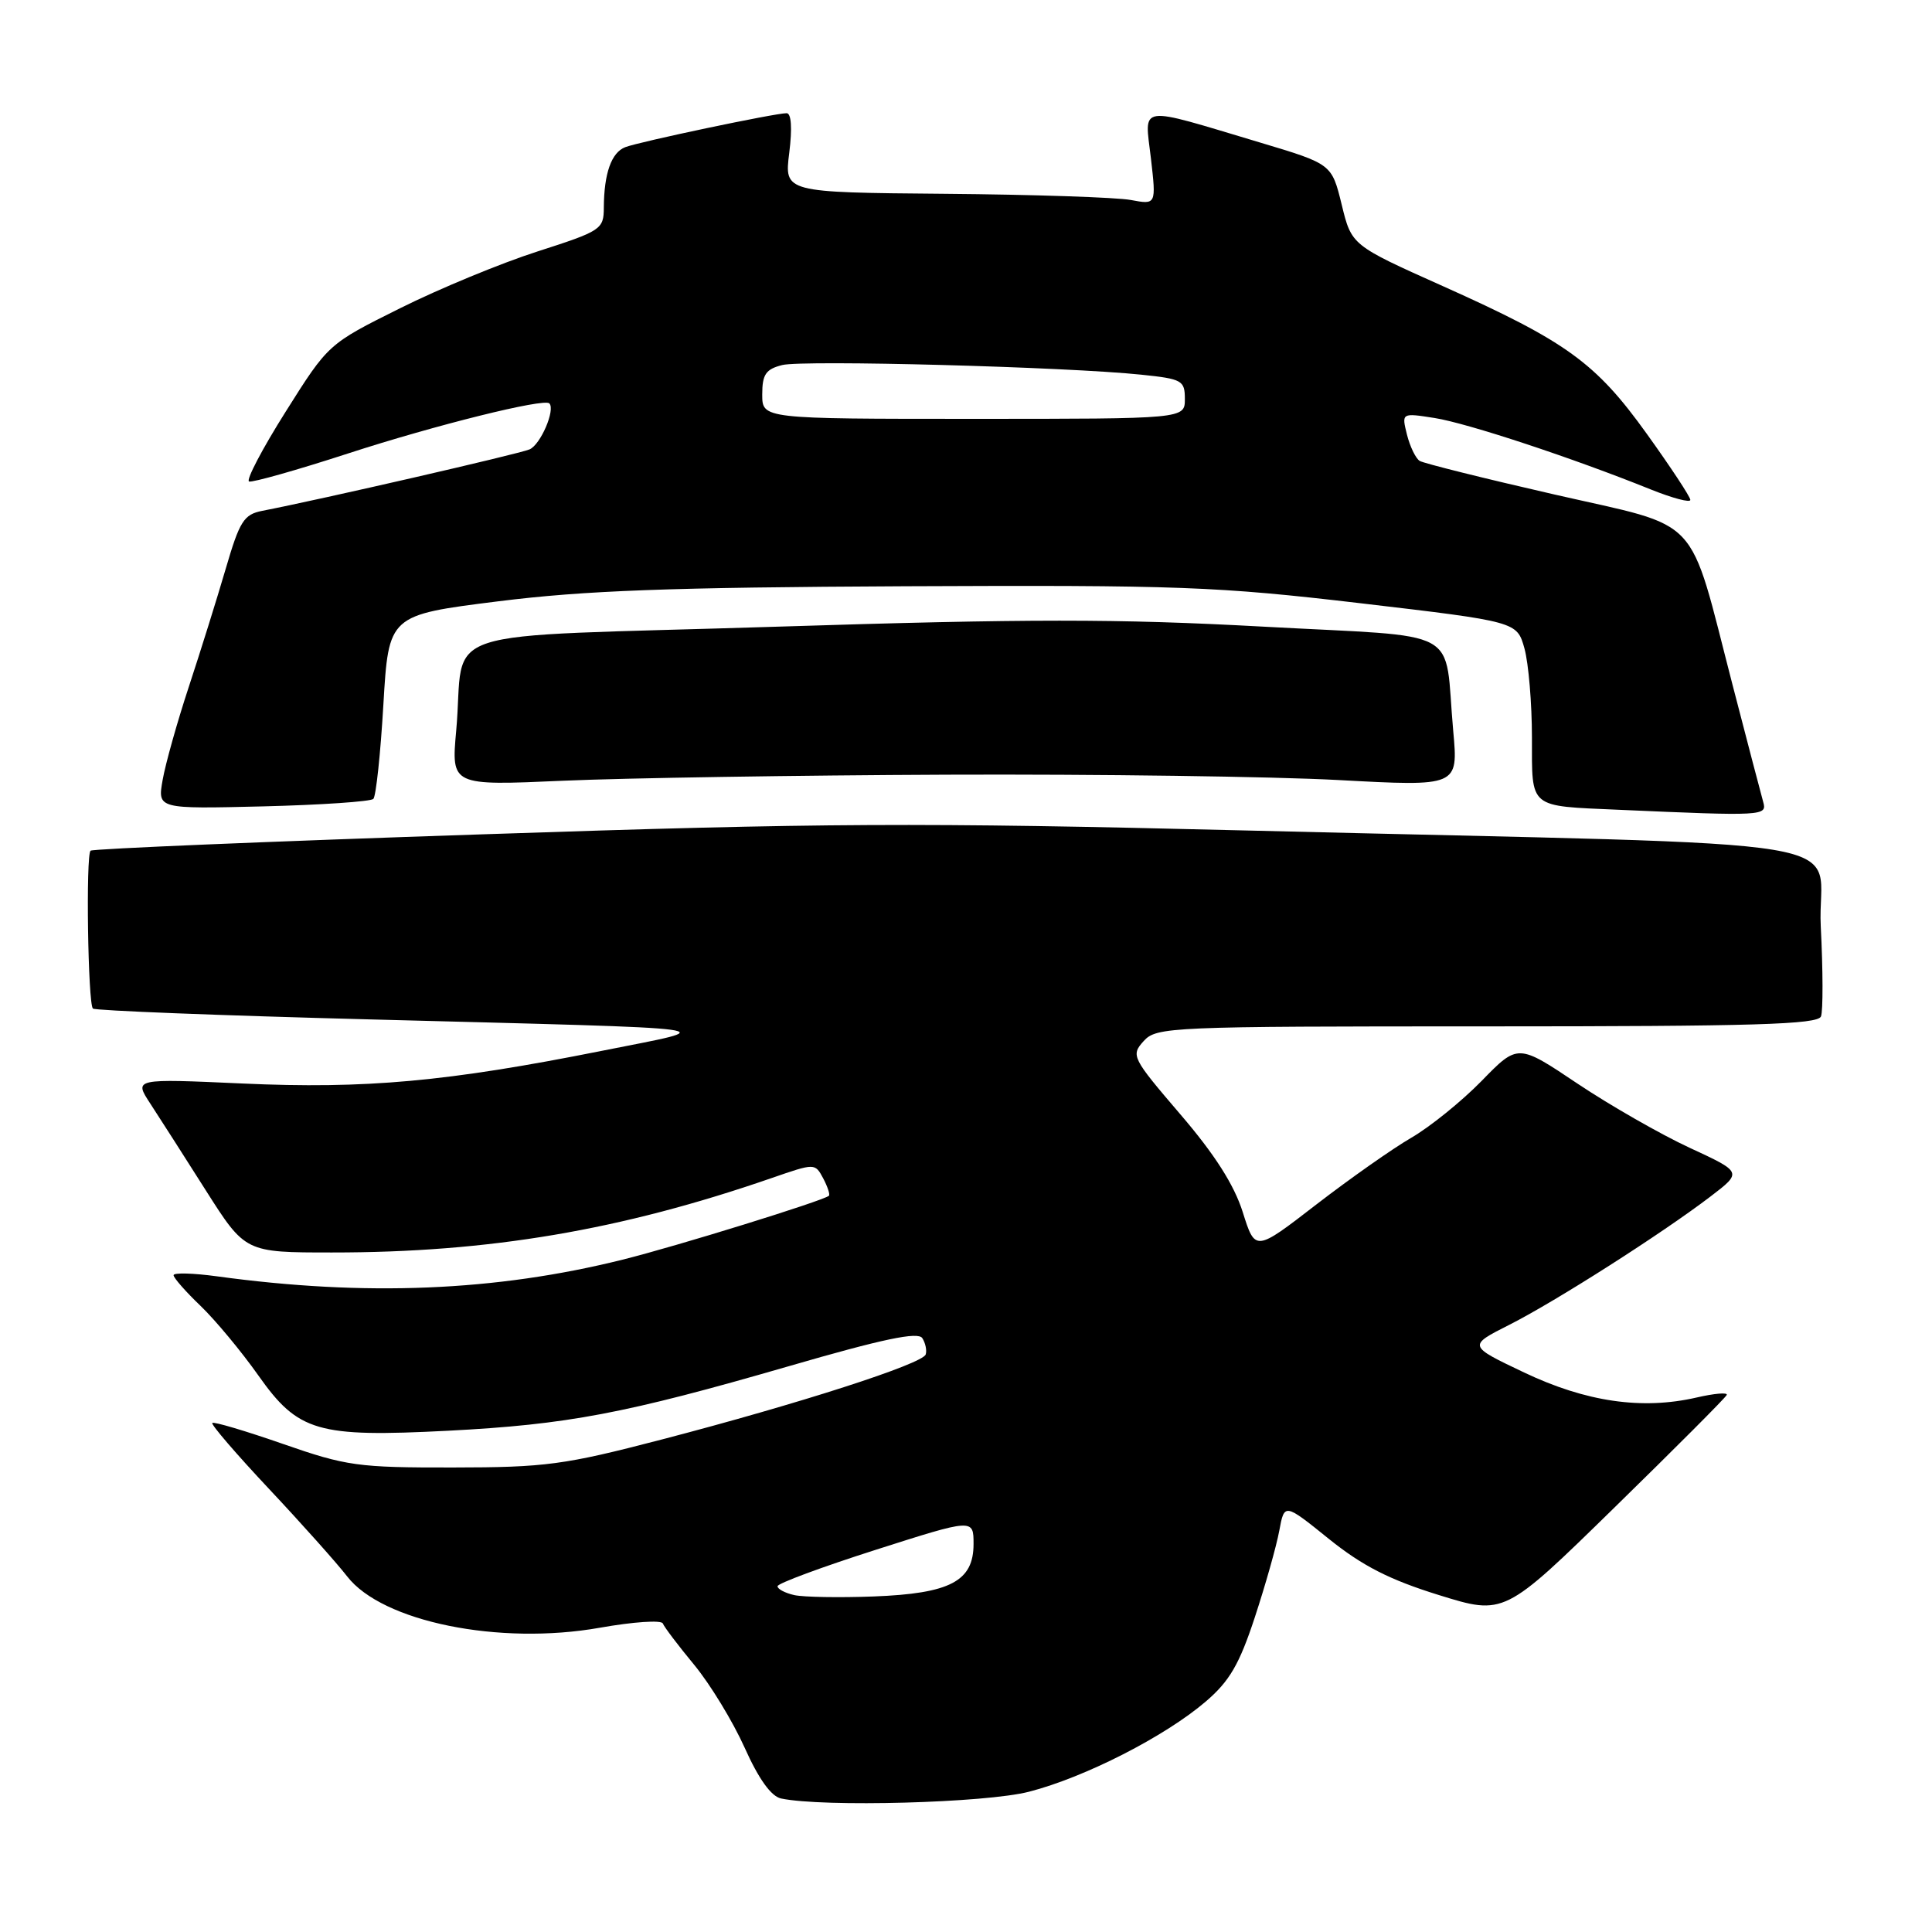 <?xml version="1.0" encoding="UTF-8" standalone="no"?>
<!DOCTYPE svg PUBLIC "-//W3C//DTD SVG 1.1//EN" "http://www.w3.org/Graphics/SVG/1.1/DTD/svg11.dtd" >
<svg xmlns="http://www.w3.org/2000/svg" xmlns:xlink="http://www.w3.org/1999/xlink" version="1.1" viewBox="0 0 256 256">
 <g >
 <path fill="currentColor"
d=" M 136.36 237.41 C 143.75 235.51 154.36 230.09 159.76 225.47 C 162.91 222.78 164.22 220.54 166.27 214.30 C 167.68 210.01 169.14 204.85 169.51 202.83 C 170.19 199.16 170.19 199.16 176.08 203.91 C 180.53 207.49 184.11 209.32 190.65 211.35 C 199.32 214.04 199.32 214.04 213.91 199.77 C 221.94 191.92 228.64 185.21 228.80 184.84 C 228.97 184.48 227.17 184.63 224.80 185.18 C 217.58 186.84 210.15 185.76 201.95 181.86 C 194.50 178.32 194.50 178.32 200.00 175.54 C 206.16 172.42 220.20 163.46 226.64 158.55 C 230.87 155.32 230.87 155.32 223.89 152.09 C 220.05 150.31 213.36 146.48 209.02 143.58 C 201.13 138.29 201.13 138.29 196.32 143.23 C 193.67 145.94 189.47 149.33 187.00 150.76 C 184.53 152.19 178.86 156.18 174.41 159.61 C 166.32 165.86 166.32 165.86 164.67 160.61 C 163.53 157.00 160.95 152.95 156.39 147.64 C 149.98 140.15 149.83 139.85 151.54 137.95 C 153.24 136.07 154.92 136.00 197.05 136.00 C 232.43 136.00 240.88 135.75 241.29 134.68 C 241.57 133.95 241.56 128.58 241.26 122.75 C 240.64 110.52 250.50 112.16 165.00 110.04 C 121.57 108.97 109.18 109.03 64.00 110.55 C 35.67 111.49 12.28 112.47 12.00 112.72 C 11.36 113.29 11.65 132.99 12.31 133.64 C 12.57 133.91 29.15 134.56 49.15 135.08 C 98.23 136.37 95.82 136.04 79.70 139.25 C 59.24 143.33 48.44 144.31 32.13 143.57 C 17.75 142.92 17.75 142.92 19.90 146.21 C 21.08 148.02 24.40 153.20 27.27 157.73 C 32.50 165.96 32.50 165.96 44.00 165.96 C 64.80 165.97 82.27 163.01 102.24 156.10 C 107.99 154.11 107.99 154.11 109.08 156.14 C 109.67 157.26 110.01 158.30 109.83 158.45 C 109.01 159.13 89.73 165.11 82.50 166.91 C 65.71 171.10 48.39 171.81 28.75 169.12 C 25.59 168.69 23.00 168.62 23.00 168.97 C 23.00 169.32 24.61 171.16 26.59 173.05 C 28.56 174.95 32.00 179.09 34.23 182.25 C 39.51 189.73 42.06 190.47 59.37 189.58 C 75.20 188.76 82.79 187.32 104.48 181.04 C 116.98 177.41 121.65 176.43 122.21 177.31 C 122.63 177.96 122.83 178.94 122.66 179.47 C 122.26 180.72 105.88 186.00 87.69 190.74 C 74.75 194.11 72.31 194.44 60.00 194.45 C 47.43 194.47 45.88 194.25 37.50 191.33 C 32.55 189.61 28.33 188.35 28.13 188.55 C 27.93 188.74 31.31 192.67 35.63 197.27 C 39.96 201.88 44.62 207.10 46.00 208.88 C 50.65 214.90 66.15 218.05 79.50 215.68 C 83.90 214.90 87.65 214.64 87.83 215.12 C 88.01 215.59 89.89 218.07 92.00 220.62 C 94.11 223.18 97.11 228.11 98.67 231.58 C 100.53 235.73 102.18 238.03 103.50 238.31 C 109.07 239.48 130.61 238.90 136.36 237.41 Z  M 233.63 106.25 C 233.36 105.29 231.54 98.34 229.59 90.82 C 223.61 67.75 225.75 70.05 206.00 65.53 C 196.68 63.40 188.63 61.39 188.11 61.07 C 187.59 60.74 186.83 59.18 186.43 57.59 C 185.71 54.70 185.71 54.70 190.10 55.39 C 194.43 56.07 208.44 60.70 218.75 64.86 C 221.64 66.02 223.99 66.64 223.98 66.24 C 223.97 65.83 221.38 61.90 218.22 57.50 C 211.44 48.05 207.58 45.26 191.18 37.91 C 179.09 32.50 179.09 32.50 177.78 27.11 C 176.46 21.73 176.46 21.73 166.98 18.89 C 150.50 13.96 151.66 13.79 152.50 20.96 C 153.21 27.13 153.21 27.13 149.84 26.50 C 147.99 26.15 136.90 25.78 125.20 25.68 C 103.92 25.50 103.92 25.50 104.58 20.25 C 104.99 16.96 104.85 15.00 104.23 15.00 C 102.67 15.00 84.71 18.78 82.85 19.50 C 81.01 20.21 80.04 22.97 80.01 27.50 C 80.00 30.39 79.67 30.60 71.25 33.31 C 66.44 34.85 58.23 38.24 53.00 40.85 C 43.50 45.58 43.50 45.58 37.86 54.54 C 34.75 59.47 32.57 63.63 33.00 63.80 C 33.43 63.96 39.35 62.29 46.14 60.08 C 57.68 56.33 72.08 52.75 72.79 53.45 C 73.62 54.29 71.62 58.94 70.16 59.55 C 68.72 60.16 42.57 66.17 34.74 67.69 C 32.31 68.17 31.75 69.06 29.91 75.36 C 28.76 79.29 26.56 86.33 25.02 91.00 C 23.48 95.67 21.92 101.23 21.55 103.35 C 20.87 107.19 20.87 107.19 34.85 106.85 C 42.54 106.66 49.12 106.21 49.47 105.86 C 49.82 105.51 50.42 99.89 50.80 93.36 C 51.50 81.50 51.50 81.50 66.00 79.68 C 77.50 78.24 88.66 77.83 120.00 77.68 C 156.19 77.52 161.24 77.70 180.25 79.93 C 201.01 82.37 201.01 82.37 202.00 85.93 C 202.54 87.90 202.99 93.20 202.99 97.73 C 203.00 107.22 202.46 106.77 214.50 107.30 C 233.74 108.15 234.17 108.12 233.63 106.25 Z  M 125.50 102.65 C 145.30 102.57 168.64 102.89 177.36 103.36 C 193.23 104.22 193.23 104.22 192.56 96.86 C 191.29 82.83 194.35 84.51 167.33 83.03 C 148.06 81.98 136.26 81.98 102.92 83.04 C 56.20 84.52 61.72 82.73 60.45 96.81 C 59.79 104.11 59.79 104.11 74.64 103.45 C 82.81 103.09 105.70 102.73 125.50 102.65 Z  M 105.25 211.36 C 104.01 211.08 103.01 210.55 103.03 210.18 C 103.04 209.81 108.89 207.64 116.03 205.36 C 129.00 201.22 129.00 201.22 129.00 204.59 C 129.00 209.52 125.91 211.15 115.76 211.54 C 111.22 211.71 106.49 211.63 105.25 211.36 Z  M 101.00 52.27 C 101.00 49.61 101.47 48.92 103.65 48.37 C 106.43 47.68 141.33 48.61 151.25 49.65 C 156.64 50.21 157.00 50.41 157.00 52.87 C 157.00 55.50 157.00 55.50 129.00 55.50 C 101.00 55.50 101.00 55.50 101.00 52.27 Z "/>
</g>
</svg>